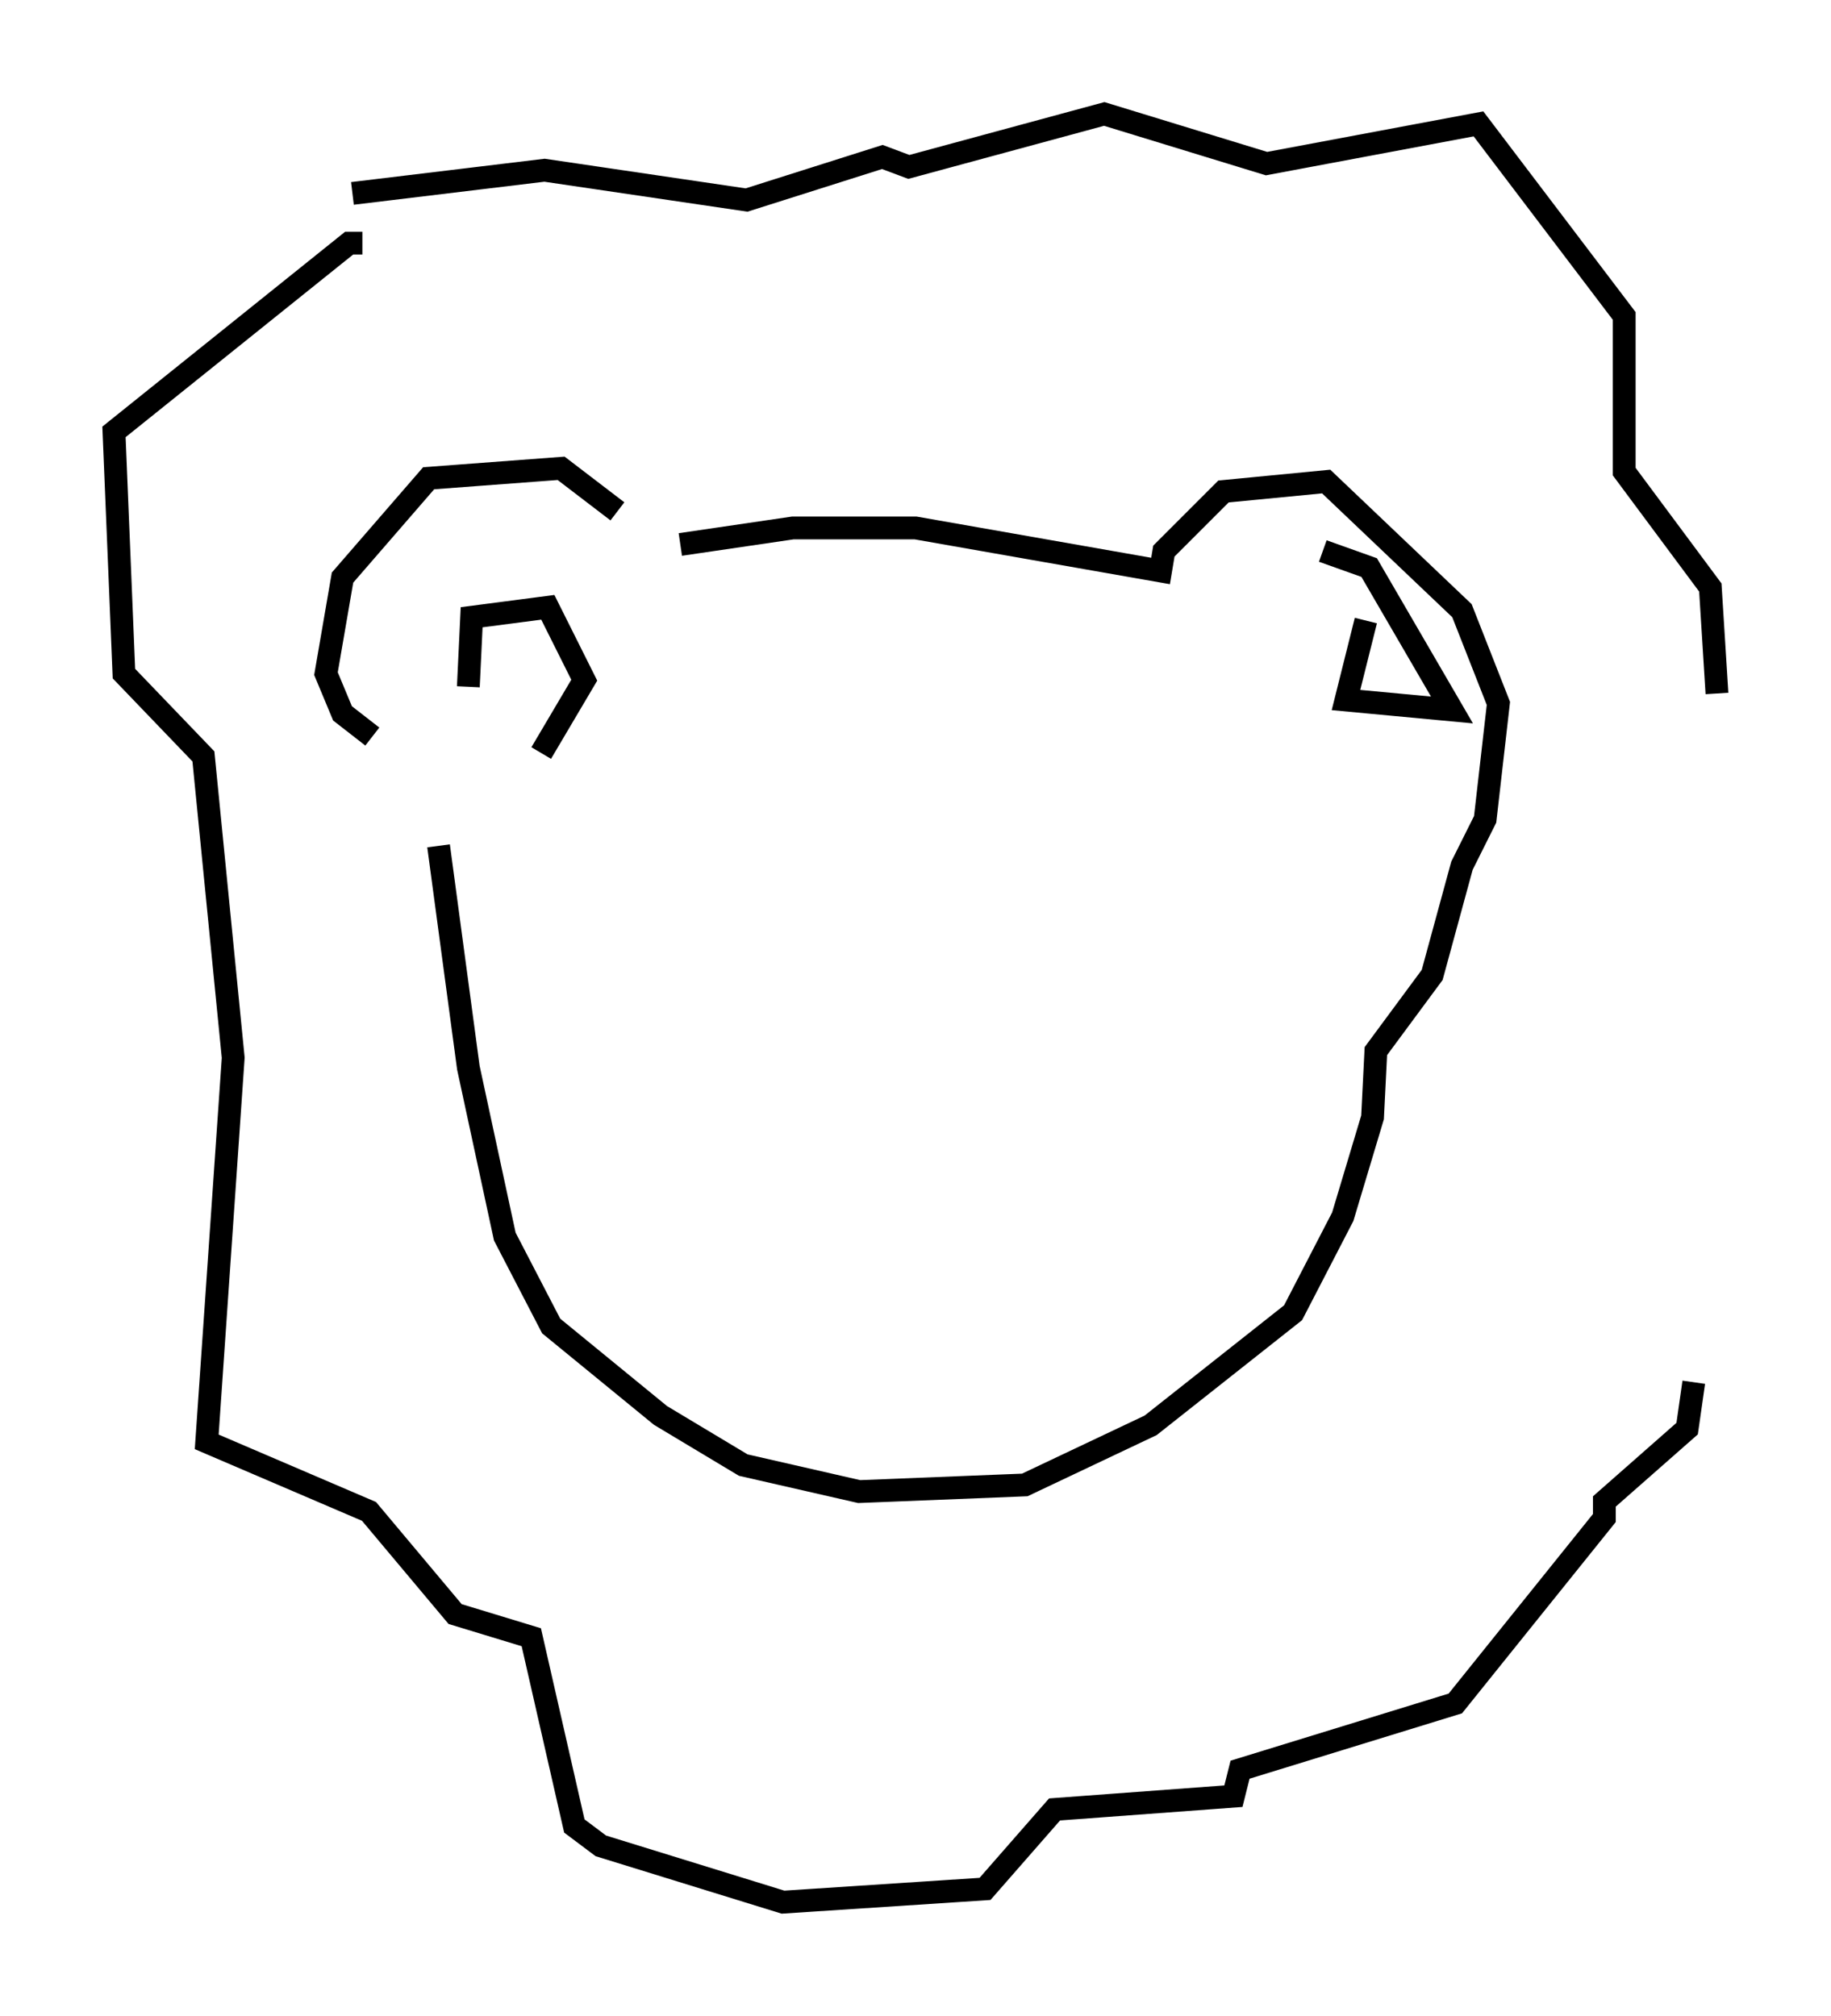 <?xml version="1.0" encoding="utf-8" ?>
<svg baseProfile="full" height="88.436" version="1.1" width="80.302" xmlns="http://www.w3.org/2000/svg" xmlns:ev="http://www.w3.org/2001/xml-events" xmlns:xlink="http://www.w3.org/1999/xlink"><defs /><rect fill="white" height="88.436" width="80.302" x="0" y="0" /><path d="M27.078, 23.592 m0.0, -1.162 l-2.469, -1.888 -5.81, 0.436 l-3.777, 4.358 -0.726, 4.212 l0.726, 1.743 1.307, 1.017 m13.508, -8.425 l4.939, -0.726 5.374, 0.0 l10.749, 1.888 0.145, -0.872 l2.615, -2.615 4.503, -0.436 l5.955, 5.665 1.598, 4.067 l-0.581, 5.084 -1.017, 2.034 l-1.307, 4.793 -2.469, 3.341 l-0.145, 2.905 -1.307, 4.358 l-2.179, 4.212 -6.246, 4.939 l-5.52, 2.615 -7.263, 0.291 l-5.084, -1.162 -3.631, -2.179 l-4.793, -3.922 -2.034, -3.922 l-1.598, -7.408 -1.307, -9.732 m-3.341, -26.436 l-0.581, 0.0 -10.313, 8.279 l0.436, 10.603 3.486, 3.631 l1.307, 13.218 -1.162, 16.849 l7.117, 3.05 3.777, 4.503 l3.341, 1.017 1.888, 8.279 l1.162, 0.872 7.989, 2.469 l8.86, -0.581 3.05, -3.486 l7.844, -0.581 0.291, -1.162 l9.441, -2.905 6.536, -8.134 l0.0, -0.726 3.631, -3.196 l0.291, -2.034 m1.017, -30.212 l-0.291, -4.648 -3.777, -5.084 l0.0, -6.827 -6.391, -8.425 l-9.296, 1.743 -7.117, -2.179 l-8.57, 2.324 -1.162, -0.436 l-5.955, 1.888 -8.86, -1.307 l-8.425, 1.017 m8.279, 24.547 l1.888, -3.196 -1.598, -3.196 l-3.341, 0.436 -0.145, 3.05 m39.363, -2.905 l-0.872, 3.486 4.648, 0.436 l-3.631, -6.246 -2.034, -0.726 " fill="none" stroke="black" stroke-width="1" /></svg>